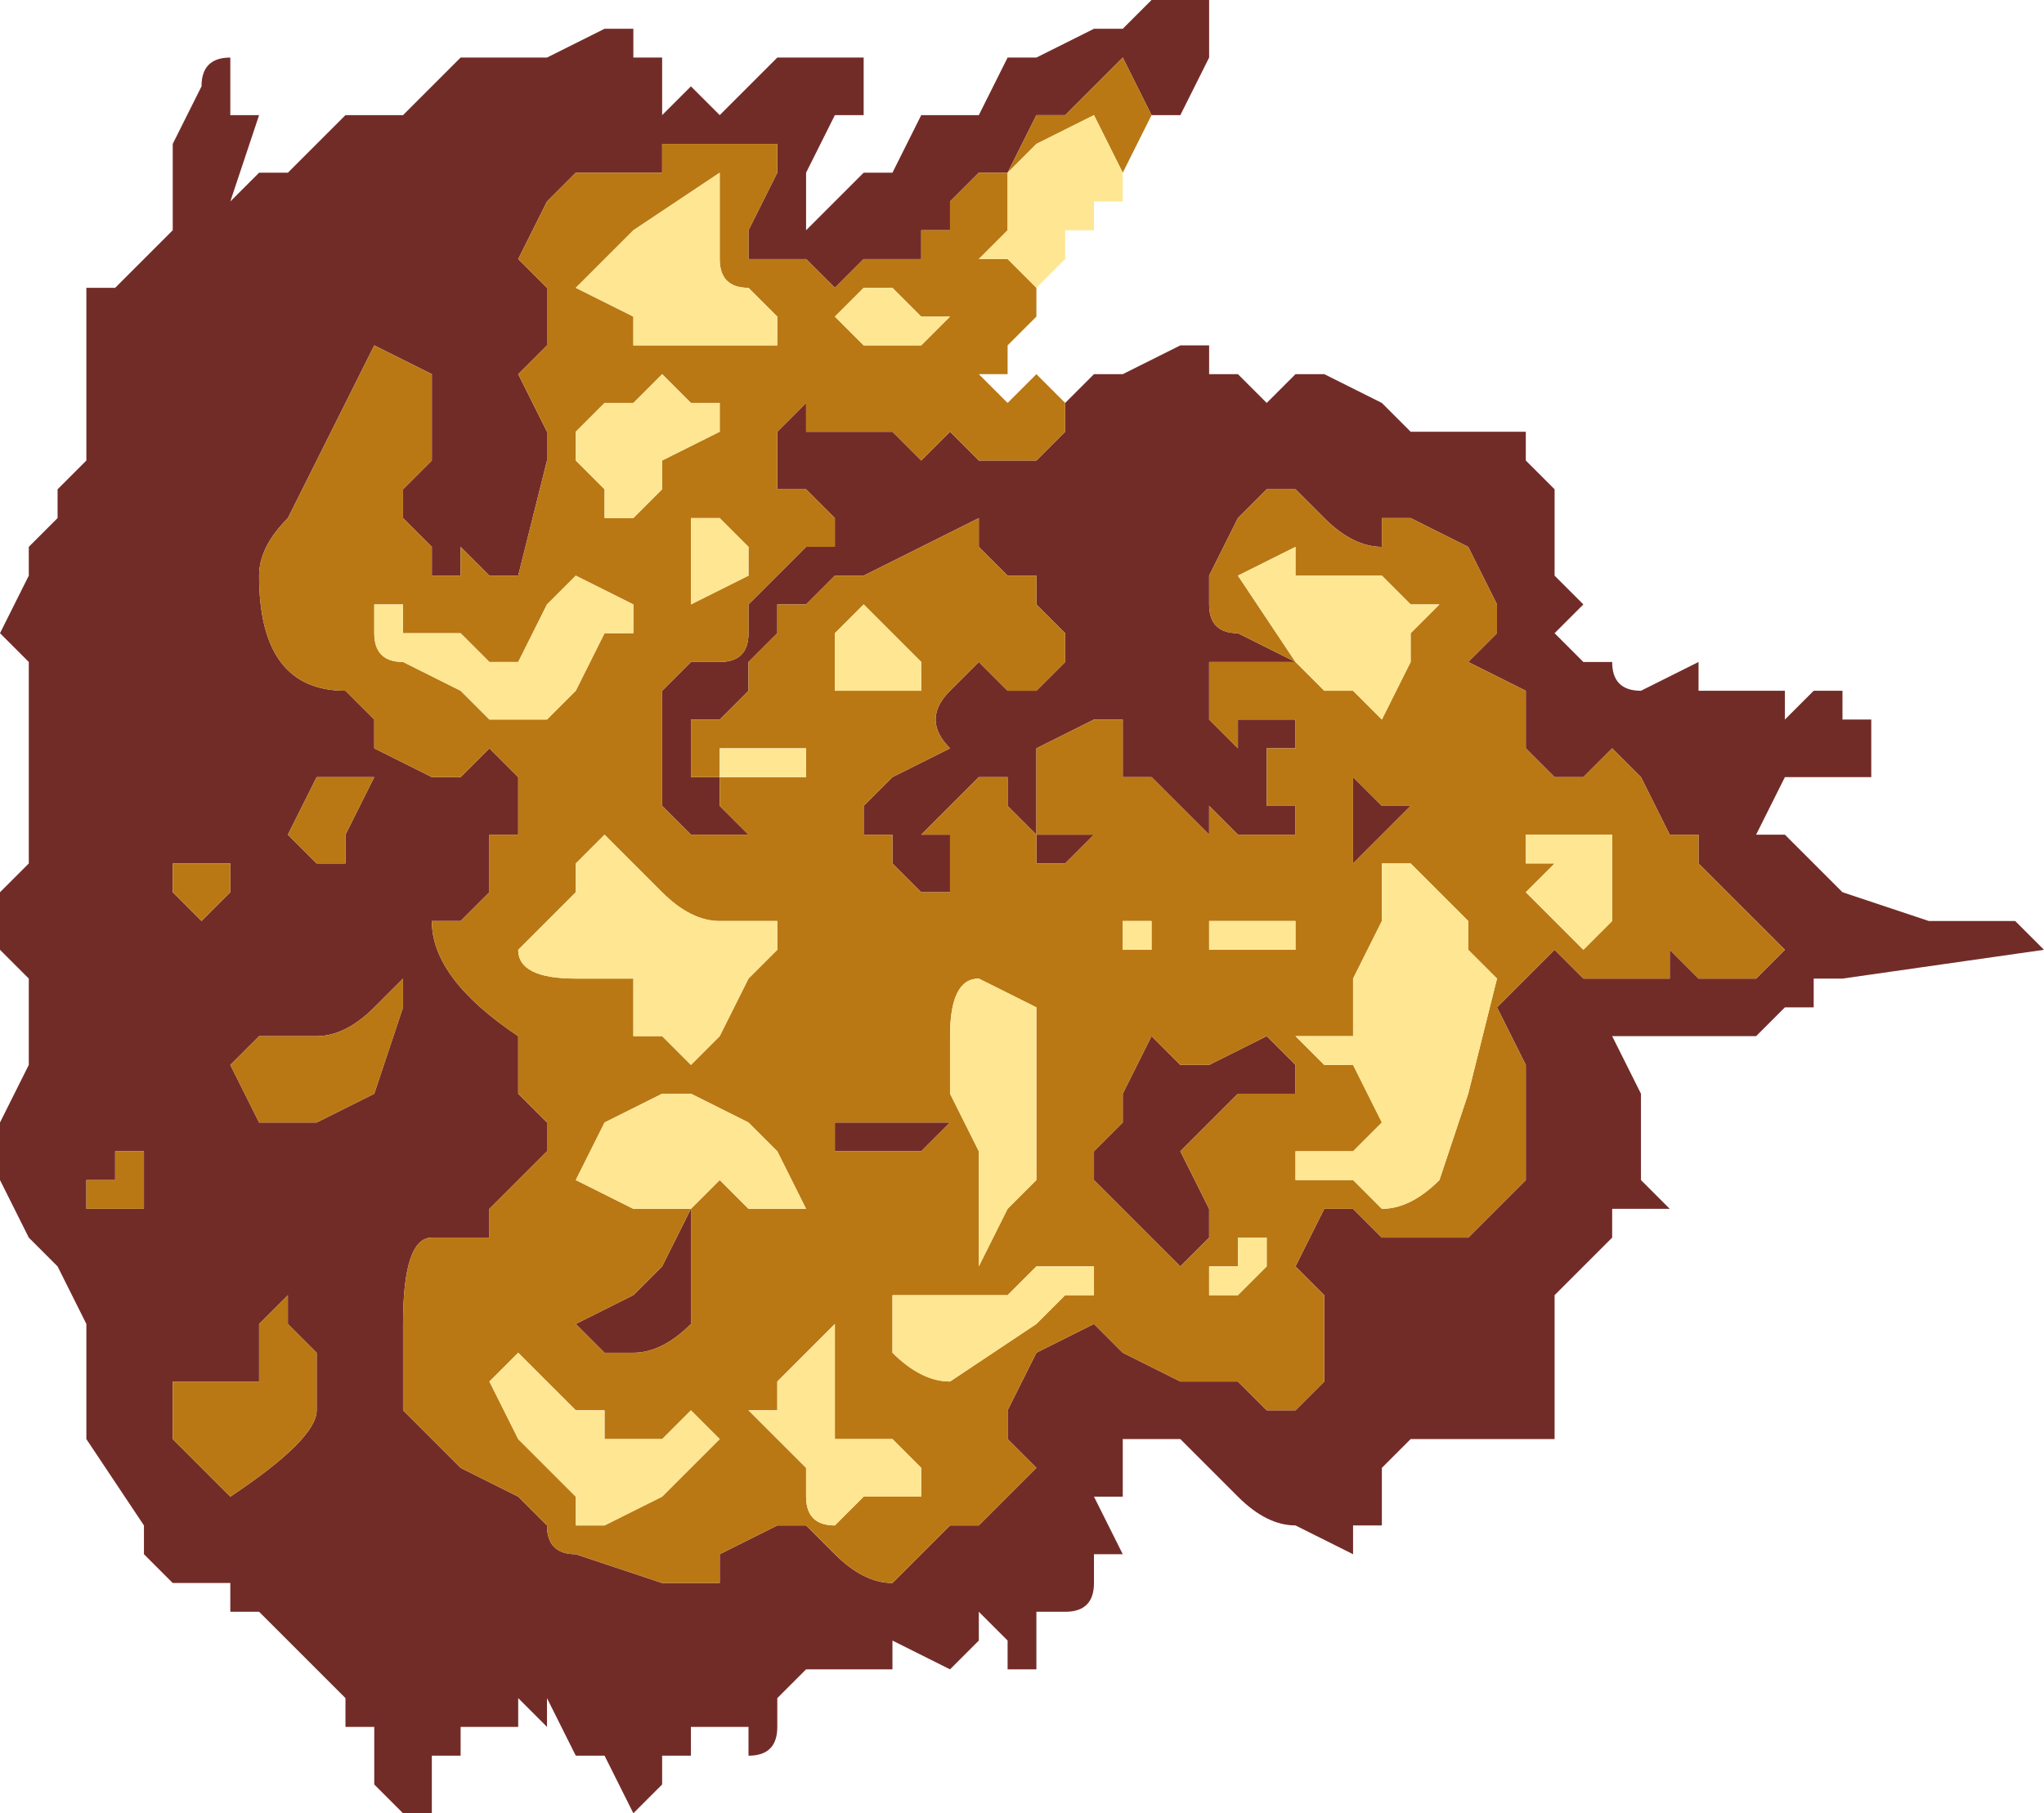 <?xml version="1.0" encoding="UTF-8" standalone="no"?>
<svg xmlns:xlink="http://www.w3.org/1999/xlink" height="3.15px" width="3.55px" xmlns="http://www.w3.org/2000/svg">
  <g transform="matrix(1.0, 0.0, 0.0, 1.0, -14.55, 8.05)">
    <path d="M16.4 -7.35 L16.45 -7.4 16.5 -7.4 16.6 -7.45 16.65 -7.45 16.65 -7.4 16.7 -7.4 16.75 -7.35 16.8 -7.4 16.85 -7.4 16.95 -7.35 17.0 -7.3 17.0 -7.3 17.05 -7.3 17.15 -7.3 17.2 -7.3 17.2 -7.25 17.25 -7.2 17.25 -7.15 17.25 -7.05 17.3 -7.0 17.25 -6.95 17.3 -6.9 17.35 -6.9 Q17.35 -6.85 17.4 -6.85 L17.5 -6.9 17.5 -6.85 17.55 -6.85 17.6 -6.85 17.65 -6.85 17.65 -6.8 17.7 -6.85 17.75 -6.85 17.75 -6.8 17.8 -6.8 17.8 -6.75 17.8 -6.7 17.75 -6.7 17.7 -6.7 17.7 -6.7 17.65 -6.7 17.6 -6.6 17.65 -6.6 17.7 -6.55 17.7 -6.55 17.75 -6.5 17.75 -6.5 17.9 -6.45 18.05 -6.45 18.1 -6.4 17.75 -6.35 17.7 -6.35 17.7 -6.3 17.65 -6.3 17.6 -6.25 17.55 -6.25 17.55 -6.25 17.45 -6.25 17.45 -6.25 17.4 -6.25 17.35 -6.25 17.35 -6.25 17.4 -6.15 17.4 -6.1 17.4 -6.0 17.45 -5.95 17.35 -5.95 17.35 -5.9 17.3 -5.85 17.25 -5.8 17.25 -5.75 17.25 -5.7 17.25 -5.65 17.25 -5.6 17.25 -5.55 Q17.25 -5.55 17.2 -5.55 L17.15 -5.55 17.1 -5.55 17.05 -5.55 17.0 -5.55 17.0 -5.55 16.95 -5.5 16.95 -5.5 Q16.95 -5.45 16.95 -5.4 L16.9 -5.4 16.9 -5.35 16.8 -5.4 Q16.75 -5.4 16.7 -5.45 L16.7 -5.45 16.65 -5.5 16.6 -5.55 16.6 -5.55 16.55 -5.55 16.55 -5.55 16.5 -5.55 16.5 -5.45 16.45 -5.45 16.5 -5.35 16.45 -5.35 16.45 -5.3 Q16.45 -5.25 16.4 -5.25 L16.35 -5.25 16.35 -5.15 16.3 -5.15 16.3 -5.2 16.25 -5.25 16.25 -5.2 16.2 -5.15 16.1 -5.2 16.1 -5.15 16.05 -5.15 16.0 -5.15 16.0 -5.15 15.95 -5.15 15.9 -5.1 15.9 -5.05 Q15.9 -5.0 15.85 -5.0 L15.85 -5.05 15.8 -5.05 15.75 -5.05 15.75 -5.0 15.7 -5.0 15.7 -4.95 15.65 -4.9 15.6 -5.0 15.6 -5.0 15.55 -5.0 15.5 -5.1 15.5 -5.05 15.45 -5.1 15.45 -5.05 15.4 -5.05 15.4 -5.05 15.35 -5.05 15.35 -5.0 15.3 -5.0 15.3 -4.95 15.3 -4.9 15.25 -4.9 15.2 -4.95 15.2 -5.0 15.2 -5.05 15.15 -5.05 15.15 -5.1 15.1 -5.15 15.05 -5.2 15.0 -5.25 14.95 -5.25 14.95 -5.3 14.9 -5.3 14.85 -5.3 14.8 -5.35 14.8 -5.4 14.7 -5.55 14.7 -5.75 14.65 -5.85 14.6 -5.9 14.55 -6.0 14.55 -6.1 14.6 -6.2 14.6 -6.35 14.55 -6.4 14.55 -6.45 14.55 -6.5 14.6 -6.55 14.6 -6.65 14.6 -6.7 14.6 -6.8 14.6 -6.9 14.55 -6.95 14.6 -7.05 14.6 -7.1 14.65 -7.15 14.65 -7.2 14.7 -7.25 14.7 -7.35 14.7 -7.5 Q14.7 -7.55 14.7 -7.55 L14.75 -7.55 14.75 -7.55 14.8 -7.6 14.85 -7.65 14.85 -7.75 Q14.85 -7.85 14.85 -7.85 L14.85 -7.8 14.9 -7.9 Q14.9 -7.95 14.95 -7.95 L14.95 -7.85 15.0 -7.85 14.95 -7.7 14.95 -7.7 15.0 -7.75 15.0 -7.75 15.05 -7.75 15.1 -7.8 15.15 -7.85 15.15 -7.85 15.15 -7.85 15.2 -7.85 15.2 -7.85 15.25 -7.85 15.3 -7.9 15.35 -7.95 15.4 -7.95 15.4 -7.95 15.45 -7.95 15.5 -7.95 15.6 -8.0 15.65 -8.0 15.65 -7.95 15.7 -7.95 15.7 -7.85 15.75 -7.9 15.75 -7.9 15.8 -7.85 15.85 -7.9 15.9 -7.95 15.95 -7.95 16.0 -7.95 16.05 -7.95 16.05 -7.95 16.05 -7.85 16.0 -7.85 15.95 -7.75 15.95 -7.65 16.05 -7.75 16.05 -7.75 16.1 -7.75 16.15 -7.85 16.25 -7.85 16.3 -7.95 16.35 -7.95 16.45 -8.0 16.5 -8.0 16.55 -8.05 16.6 -8.05 16.65 -8.05 16.65 -7.95 16.6 -7.85 16.55 -7.85 16.5 -7.95 16.45 -7.9 16.4 -7.85 16.35 -7.85 16.35 -7.85 16.3 -7.75 16.25 -7.75 16.2 -7.7 16.2 -7.65 16.15 -7.65 16.15 -7.6 16.1 -7.6 16.1 -7.6 16.05 -7.6 16.05 -7.6 16.0 -7.55 15.95 -7.6 15.9 -7.6 15.85 -7.6 15.85 -7.6 15.85 -7.65 15.9 -7.75 15.9 -7.8 15.85 -7.8 15.85 -7.8 15.8 -7.8 15.75 -7.8 15.7 -7.8 15.7 -7.75 15.6 -7.75 15.55 -7.75 15.5 -7.7 15.45 -7.6 Q15.45 -7.6 15.5 -7.55 L15.5 -7.45 15.45 -7.4 15.5 -7.3 15.5 -7.25 15.45 -7.05 15.4 -7.05 15.35 -7.1 15.35 -7.05 15.3 -7.05 15.3 -7.1 15.25 -7.15 15.25 -7.2 15.3 -7.25 15.3 -7.4 15.2 -7.45 15.15 -7.35 15.1 -7.25 15.05 -7.15 Q15.0 -7.1 15.0 -7.05 15.0 -6.85 15.15 -6.85 L15.2 -6.8 15.2 -6.75 15.3 -6.7 15.35 -6.7 15.4 -6.75 15.45 -6.7 15.45 -6.6 15.4 -6.6 15.4 -6.5 15.35 -6.45 15.3 -6.45 Q15.3 -6.35 15.45 -6.25 L15.45 -6.25 15.45 -6.15 15.5 -6.1 15.5 -6.05 15.45 -6.0 15.4 -5.95 15.4 -5.9 15.35 -5.9 15.3 -5.9 Q15.25 -5.9 15.25 -5.75 L15.25 -5.6 15.3 -5.55 15.35 -5.5 15.45 -5.45 15.5 -5.4 Q15.5 -5.35 15.55 -5.35 L15.55 -5.35 15.7 -5.3 15.7 -5.3 15.8 -5.3 15.8 -5.35 15.9 -5.4 15.9 -5.4 15.95 -5.4 16.0 -5.35 Q16.05 -5.3 16.1 -5.3 L16.15 -5.35 16.2 -5.4 16.2 -5.4 16.25 -5.4 16.3 -5.45 16.35 -5.5 16.3 -5.55 16.3 -5.6 16.35 -5.7 16.45 -5.75 16.5 -5.7 16.6 -5.65 16.7 -5.65 16.75 -5.6 16.75 -5.6 Q16.8 -5.6 16.8 -5.6 L16.85 -5.65 16.85 -5.75 16.85 -5.8 16.8 -5.85 16.85 -5.95 16.85 -5.95 16.9 -5.95 Q16.95 -5.9 16.95 -5.9 L17.05 -5.9 17.1 -5.9 17.15 -5.95 17.2 -6.0 17.2 -6.1 17.2 -6.2 17.15 -6.3 17.2 -6.35 17.25 -6.4 17.3 -6.35 17.4 -6.35 17.45 -6.35 17.45 -6.4 17.5 -6.35 17.55 -6.35 17.55 -6.35 17.6 -6.35 17.65 -6.4 17.6 -6.45 17.55 -6.5 17.55 -6.5 17.5 -6.55 17.5 -6.6 17.45 -6.6 17.45 -6.6 17.4 -6.7 17.35 -6.75 17.3 -6.7 17.25 -6.7 Q17.25 -6.7 17.2 -6.75 L17.2 -6.85 17.1 -6.9 17.15 -6.95 17.15 -7.0 17.1 -7.1 17.0 -7.15 16.95 -7.15 16.95 -7.1 Q16.9 -7.1 16.85 -7.15 L16.8 -7.2 16.75 -7.2 16.7 -7.15 16.65 -7.05 16.65 -7.0 Q16.65 -6.95 16.7 -6.95 L16.8 -6.9 16.8 -6.9 16.75 -6.9 16.7 -6.9 16.7 -6.9 16.65 -6.9 16.65 -6.8 16.7 -6.75 16.7 -6.8 16.75 -6.8 16.75 -6.8 16.8 -6.8 16.8 -6.75 Q16.75 -6.75 16.75 -6.75 L16.75 -6.65 16.8 -6.65 16.8 -6.65 16.8 -6.6 16.75 -6.6 16.7 -6.6 16.65 -6.65 16.65 -6.6 16.6 -6.65 16.55 -6.7 16.5 -6.7 16.5 -6.8 16.45 -6.8 16.35 -6.75 16.35 -6.6 Q16.4 -6.6 16.45 -6.6 L16.4 -6.55 16.4 -6.55 16.35 -6.55 16.35 -6.6 16.3 -6.65 16.3 -6.7 16.25 -6.7 16.2 -6.65 16.15 -6.6 16.2 -6.6 16.2 -6.5 16.2 -6.5 16.15 -6.5 16.1 -6.55 16.1 -6.6 16.05 -6.6 16.05 -6.65 16.1 -6.7 16.2 -6.75 Q16.15 -6.8 16.2 -6.85 L16.25 -6.9 16.3 -6.85 16.35 -6.85 16.35 -6.85 16.4 -6.9 16.4 -6.95 16.35 -7.0 16.35 -7.05 16.3 -7.05 16.25 -7.1 16.25 -7.15 16.15 -7.1 16.05 -7.05 16.05 -7.05 16.0 -7.05 15.95 -7.0 15.9 -7.0 15.9 -6.95 15.85 -6.9 15.85 -6.85 15.8 -6.8 15.8 -6.8 15.8 -6.8 15.75 -6.8 15.75 -6.75 Q15.75 -6.75 15.75 -6.7 L15.8 -6.7 15.8 -6.65 15.85 -6.6 Q15.75 -6.6 15.75 -6.6 L15.7 -6.65 15.7 -6.65 15.65 -6.6 15.65 -6.6 15.7 -6.65 15.7 -6.75 15.7 -6.85 15.75 -6.9 15.75 -6.9 15.8 -6.9 Q15.85 -6.9 15.85 -6.95 L15.85 -7.0 15.9 -7.05 15.9 -7.05 15.95 -7.1 16.0 -7.1 16.0 -7.15 15.95 -7.2 15.9 -7.2 15.9 -7.3 15.95 -7.35 15.95 -7.3 15.95 -7.3 16.0 -7.3 16.0 -7.3 16.05 -7.3 16.1 -7.3 16.15 -7.25 16.2 -7.3 16.2 -7.3 16.25 -7.25 16.3 -7.25 16.35 -7.25 16.4 -7.3 16.4 -7.35 M15.25 -6.7 L15.2 -6.7 15.15 -6.7 15.1 -6.7 15.05 -6.6 15.05 -6.6 15.1 -6.55 15.15 -6.55 15.15 -6.6 15.2 -6.7 15.25 -6.7 M15.25 -6.3 L15.25 -6.35 15.2 -6.3 Q15.15 -6.25 15.1 -6.25 L15.1 -6.25 15.05 -6.25 15.05 -6.25 15.0 -6.25 14.95 -6.2 15.0 -6.1 15.1 -6.1 15.2 -6.15 15.25 -6.3 M14.95 -6.55 L14.9 -6.55 14.85 -6.55 14.85 -6.5 14.9 -6.45 14.95 -6.5 14.95 -6.55 M14.8 -6.05 L14.75 -6.05 14.75 -6.0 14.7 -6.0 14.7 -5.95 14.7 -5.95 14.75 -5.95 14.75 -5.95 14.8 -5.95 14.8 -6.05 M14.95 -5.65 L14.9 -5.65 14.85 -5.65 14.85 -5.6 14.85 -5.55 14.9 -5.5 14.9 -5.5 14.95 -5.45 Q15.1 -5.55 15.1 -5.6 L15.1 -5.7 15.05 -5.75 15.05 -5.8 15.0 -5.75 15.0 -5.65 14.95 -5.65 M16.15 -6.05 L16.1 -6.05 16.05 -6.05 16.0 -6.05 16.0 -6.1 16.0 -6.1 16.05 -6.1 16.15 -6.1 16.15 -6.1 16.2 -6.1 16.15 -6.05 M15.75 -5.95 L15.75 -5.9 15.75 -5.75 Q15.7 -5.7 15.65 -5.7 L15.6 -5.7 15.6 -5.7 15.55 -5.75 15.65 -5.8 15.7 -5.85 15.75 -5.95 15.75 -5.95 M16.5 -6.25 L16.55 -6.25 16.55 -6.25 16.6 -6.2 16.65 -6.2 16.65 -6.2 16.75 -6.25 16.8 -6.2 16.8 -6.15 16.7 -6.15 16.7 -6.15 16.65 -6.1 16.6 -6.05 16.6 -6.05 16.65 -5.95 16.65 -5.95 16.65 -5.9 16.6 -5.85 16.5 -5.95 16.45 -6.0 16.45 -6.05 16.5 -6.1 16.5 -6.15 16.55 -6.25 16.5 -6.25 M16.9 -6.7 L16.95 -6.65 17.0 -6.65 16.95 -6.6 16.9 -6.55 16.9 -6.5 16.9 -6.6 16.9 -6.7" fill="#722c28" fill-rule="evenodd" stroke="none"/>
    <path d="M16.4 -7.35 L16.4 -7.3 16.35 -7.25 16.3 -7.25 16.25 -7.25 16.2 -7.3 16.2 -7.3 16.15 -7.25 16.1 -7.3 16.05 -7.3 16.0 -7.3 16.0 -7.3 15.95 -7.3 15.95 -7.3 15.95 -7.35 15.9 -7.3 15.9 -7.2 15.95 -7.2 16.0 -7.15 16.0 -7.1 15.95 -7.1 15.9 -7.05 15.9 -7.05 15.85 -7.0 15.85 -6.95 Q15.85 -6.9 15.8 -6.9 L15.75 -6.9 15.75 -6.9 15.7 -6.85 15.7 -6.75 15.7 -6.65 15.65 -6.6 15.65 -6.6 15.7 -6.65 15.7 -6.65 15.75 -6.6 Q15.75 -6.6 15.85 -6.6 L15.8 -6.65 15.8 -6.7 15.75 -6.7 Q15.75 -6.75 15.75 -6.75 L15.75 -6.8 15.8 -6.8 15.8 -6.8 15.8 -6.8 15.85 -6.85 15.85 -6.9 15.9 -6.95 15.9 -7.0 15.95 -7.0 16.0 -7.05 16.05 -7.05 16.05 -7.05 16.15 -7.1 16.25 -7.15 16.25 -7.1 16.3 -7.05 16.35 -7.05 16.35 -7.0 16.4 -6.95 16.4 -6.9 16.35 -6.85 16.35 -6.85 16.3 -6.85 16.25 -6.9 16.2 -6.85 Q16.15 -6.8 16.2 -6.75 L16.1 -6.7 16.05 -6.65 16.05 -6.6 16.1 -6.6 16.1 -6.55 16.15 -6.5 16.2 -6.5 16.2 -6.5 16.2 -6.6 16.15 -6.6 16.2 -6.65 16.25 -6.7 16.3 -6.7 16.3 -6.65 16.35 -6.6 16.35 -6.55 16.4 -6.55 16.4 -6.55 16.45 -6.6 Q16.4 -6.6 16.35 -6.6 L16.35 -6.75 16.45 -6.8 16.5 -6.8 16.5 -6.7 16.55 -6.7 16.6 -6.65 16.65 -6.6 16.65 -6.65 16.7 -6.6 16.75 -6.6 16.8 -6.6 16.8 -6.65 16.8 -6.65 16.75 -6.65 16.75 -6.75 Q16.75 -6.75 16.8 -6.75 L16.8 -6.8 16.75 -6.8 16.75 -6.8 16.7 -6.8 16.7 -6.75 16.65 -6.8 16.65 -6.9 16.7 -6.9 16.7 -6.9 16.75 -6.9 16.8 -6.9 16.8 -6.9 16.7 -6.95 Q16.65 -6.95 16.65 -7.0 L16.65 -7.05 16.7 -7.15 16.75 -7.2 16.8 -7.2 16.85 -7.15 Q16.9 -7.1 16.95 -7.1 L16.95 -7.15 17.0 -7.15 17.1 -7.1 17.15 -7.0 17.15 -6.95 17.1 -6.9 17.2 -6.85 17.2 -6.75 Q17.25 -6.7 17.25 -6.7 L17.3 -6.7 17.35 -6.75 17.4 -6.7 17.45 -6.6 17.45 -6.6 17.5 -6.6 17.5 -6.55 17.55 -6.5 17.55 -6.5 17.6 -6.45 17.65 -6.4 17.6 -6.35 17.55 -6.35 17.55 -6.35 17.5 -6.35 17.45 -6.4 17.45 -6.35 17.4 -6.35 17.3 -6.35 17.25 -6.4 17.2 -6.35 17.15 -6.3 17.2 -6.2 17.2 -6.1 17.2 -6.0 17.15 -5.95 17.1 -5.9 17.05 -5.9 16.95 -5.9 Q16.95 -5.9 16.9 -5.95 L16.85 -5.95 16.85 -5.95 16.8 -5.85 16.85 -5.8 16.85 -5.75 16.85 -5.65 16.8 -5.6 Q16.8 -5.6 16.75 -5.6 L16.75 -5.6 16.7 -5.65 16.6 -5.65 16.5 -5.7 16.45 -5.75 16.35 -5.7 16.3 -5.6 16.3 -5.55 16.35 -5.5 16.3 -5.45 16.25 -5.4 16.2 -5.4 16.2 -5.4 16.15 -5.35 16.1 -5.3 Q16.05 -5.3 16.0 -5.35 L15.95 -5.4 15.9 -5.4 15.9 -5.4 15.8 -5.35 15.8 -5.3 15.7 -5.3 15.7 -5.3 15.55 -5.35 15.55 -5.35 Q15.5 -5.35 15.5 -5.4 L15.45 -5.45 15.35 -5.5 15.3 -5.55 15.25 -5.6 15.25 -5.75 Q15.25 -5.9 15.3 -5.9 L15.35 -5.9 15.4 -5.9 15.4 -5.95 15.45 -6.0 15.5 -6.05 15.5 -6.1 15.45 -6.15 15.45 -6.25 15.45 -6.25 Q15.3 -6.35 15.3 -6.45 L15.35 -6.45 15.4 -6.5 15.4 -6.6 15.45 -6.6 15.45 -6.7 15.4 -6.75 15.35 -6.7 15.3 -6.7 15.2 -6.75 15.2 -6.8 15.15 -6.85 Q15.0 -6.85 15.0 -7.05 15.0 -7.1 15.05 -7.15 L15.1 -7.25 15.15 -7.35 15.2 -7.45 15.3 -7.4 15.3 -7.25 15.25 -7.2 15.25 -7.15 15.3 -7.1 15.3 -7.05 15.35 -7.05 15.35 -7.1 15.4 -7.05 15.45 -7.05 15.5 -7.25 15.5 -7.3 15.45 -7.4 15.5 -7.45 15.5 -7.55 Q15.45 -7.6 15.45 -7.6 L15.5 -7.7 15.55 -7.75 15.6 -7.75 15.7 -7.75 15.7 -7.8 15.75 -7.8 15.8 -7.8 15.85 -7.8 15.85 -7.8 15.9 -7.8 15.9 -7.75 15.85 -7.65 15.85 -7.6 15.85 -7.6 15.9 -7.6 15.95 -7.6 16.0 -7.55 16.05 -7.6 16.05 -7.6 16.1 -7.6 16.1 -7.6 16.15 -7.6 16.15 -7.65 16.2 -7.65 16.2 -7.7 16.25 -7.75 16.3 -7.75 16.35 -7.85 16.35 -7.85 16.4 -7.85 16.45 -7.9 16.5 -7.95 16.55 -7.85 16.5 -7.75 16.5 -7.75 16.45 -7.85 16.35 -7.8 16.3 -7.75 16.3 -7.7 16.3 -7.65 16.25 -7.6 16.3 -7.6 16.35 -7.55 16.35 -7.5 16.35 -7.5 16.3 -7.45 16.3 -7.4 16.25 -7.4 16.3 -7.35 16.3 -7.35 16.35 -7.4 16.35 -7.4 16.4 -7.35 16.4 -7.35 M15.65 -7.45 L15.7 -7.45 15.8 -7.45 15.85 -7.45 15.9 -7.45 15.9 -7.5 15.85 -7.55 Q15.8 -7.55 15.8 -7.6 L15.8 -7.7 15.8 -7.75 15.65 -7.65 15.55 -7.55 15.65 -7.5 15.65 -7.45 M16.05 -7.45 L16.05 -7.45 16.1 -7.45 16.15 -7.45 16.2 -7.5 16.15 -7.5 16.1 -7.55 16.05 -7.55 16.0 -7.5 16.05 -7.45 16.05 -7.45 M15.75 -7.35 L15.7 -7.4 15.65 -7.35 15.6 -7.35 15.55 -7.3 15.55 -7.25 15.6 -7.2 15.6 -7.15 15.65 -7.15 15.7 -7.2 15.7 -7.25 15.8 -7.3 15.8 -7.35 15.75 -7.35 M15.75 -7.15 L15.75 -7.0 15.75 -7.0 15.85 -7.05 15.85 -7.1 15.8 -7.15 15.75 -7.15 M16.05 -6.85 L16.1 -6.85 16.15 -6.85 16.15 -6.9 16.05 -7.0 16.0 -6.95 16.0 -6.9 16.0 -6.85 16.05 -6.85 16.05 -6.85 M15.25 -7.0 L15.2 -7.0 15.2 -6.95 Q15.2 -6.9 15.25 -6.9 L15.35 -6.85 15.4 -6.8 15.45 -6.8 15.5 -6.8 15.5 -6.8 15.55 -6.85 15.6 -6.95 15.65 -6.95 15.65 -7.0 15.55 -7.05 15.5 -7.0 15.45 -6.9 15.45 -6.9 15.4 -6.9 15.35 -6.95 15.3 -6.95 Q15.25 -6.95 15.25 -6.95 L15.25 -7.0 M15.55 -6.55 L15.55 -6.5 15.5 -6.45 15.45 -6.4 Q15.45 -6.35 15.55 -6.35 L15.65 -6.35 15.65 -6.25 15.7 -6.25 15.75 -6.2 15.8 -6.25 15.85 -6.35 15.9 -6.4 15.9 -6.45 15.85 -6.45 15.8 -6.45 15.8 -6.45 Q15.75 -6.45 15.7 -6.5 L15.6 -6.6 15.6 -6.6 15.55 -6.55 M15.25 -6.7 L15.2 -6.7 15.15 -6.6 15.15 -6.55 15.1 -6.55 15.05 -6.6 15.05 -6.6 15.1 -6.7 15.15 -6.7 15.2 -6.7 15.25 -6.7 M15.25 -6.3 L15.2 -6.15 15.1 -6.1 15.0 -6.1 14.95 -6.2 15.0 -6.25 15.05 -6.25 15.05 -6.25 15.1 -6.25 15.1 -6.25 Q15.15 -6.25 15.2 -6.3 L15.25 -6.35 15.25 -6.3 M15.95 -6.7 L15.95 -6.75 15.9 -6.75 15.85 -6.75 15.85 -6.75 15.8 -6.75 15.8 -6.7 15.85 -6.7 15.95 -6.7 15.95 -6.7 M14.8 -6.05 L14.8 -5.95 14.75 -5.95 14.75 -5.95 14.7 -5.95 14.7 -5.95 14.7 -6.0 14.75 -6.0 14.75 -6.05 14.8 -6.05 M14.95 -6.55 L14.95 -6.5 14.9 -6.45 14.85 -6.5 14.85 -6.55 14.9 -6.55 14.95 -6.55 M14.95 -5.65 L15.0 -5.65 15.0 -5.75 15.05 -5.8 15.05 -5.75 15.1 -5.7 15.1 -5.6 Q15.1 -5.55 14.95 -5.45 L14.9 -5.5 14.9 -5.5 14.85 -5.55 14.85 -5.6 14.85 -5.65 14.9 -5.65 14.95 -5.65 M16.15 -6.05 L16.2 -6.1 16.15 -6.1 16.15 -6.1 16.05 -6.1 16.0 -6.1 16.0 -6.1 16.0 -6.05 16.05 -6.05 16.1 -6.05 16.15 -6.05 M15.75 -5.95 L15.75 -5.95 15.7 -5.85 15.65 -5.8 15.55 -5.75 15.6 -5.7 15.6 -5.7 15.65 -5.7 Q15.7 -5.7 15.75 -5.75 L15.75 -5.9 15.75 -5.95 15.8 -6.0 15.85 -5.95 15.9 -5.95 15.95 -5.95 15.9 -6.05 15.85 -6.1 15.75 -6.15 15.7 -6.15 15.6 -6.1 15.55 -6.0 15.65 -5.95 15.7 -5.95 15.75 -5.95 M15.85 -5.6 L15.9 -5.55 15.95 -5.5 15.95 -5.45 Q15.95 -5.4 16.0 -5.4 L16.05 -5.45 16.15 -5.45 16.15 -5.5 16.1 -5.55 16.05 -5.55 Q16.0 -5.55 16.0 -5.55 L16.0 -5.75 15.95 -5.7 15.9 -5.65 15.9 -5.6 15.85 -5.6 M16.1 -5.75 L16.1 -5.7 Q16.15 -5.65 16.2 -5.65 L16.35 -5.75 16.4 -5.8 16.45 -5.8 16.45 -5.85 16.4 -5.85 16.35 -5.85 16.3 -5.8 16.25 -5.8 16.15 -5.8 16.1 -5.8 16.1 -5.75 M15.4 -5.65 L15.45 -5.55 15.5 -5.5 15.55 -5.45 15.55 -5.4 15.6 -5.4 15.7 -5.45 15.75 -5.5 15.8 -5.55 15.75 -5.6 15.7 -5.55 15.65 -5.55 Q15.65 -5.55 15.6 -5.55 L15.6 -5.6 15.55 -5.6 15.55 -5.6 15.5 -5.65 15.45 -5.7 15.45 -5.7 15.4 -5.65 M17.3 -6.6 L17.25 -6.6 17.2 -6.6 17.2 -6.6 17.2 -6.55 17.25 -6.55 17.2 -6.5 17.25 -6.45 17.3 -6.4 17.35 -6.45 17.35 -6.6 17.3 -6.6 M16.9 -7.05 L16.9 -7.05 16.85 -7.05 16.8 -7.05 16.8 -7.1 16.7 -7.05 16.8 -6.9 16.85 -6.85 16.9 -6.85 16.95 -6.8 17.0 -6.9 17.0 -6.95 17.05 -7.0 17.0 -7.0 16.95 -7.05 16.9 -7.05 M16.35 -6.3 L16.25 -6.35 16.25 -6.35 Q16.2 -6.35 16.2 -6.25 L16.2 -6.15 16.25 -6.05 16.25 -5.9 16.25 -5.85 16.3 -5.95 16.35 -6.0 16.35 -6.3 M16.65 -6.45 L16.65 -6.4 16.7 -6.4 16.7 -6.4 16.8 -6.4 16.8 -6.45 16.75 -6.45 16.7 -6.45 16.65 -6.45 M16.55 -6.4 L16.55 -6.45 16.5 -6.45 16.5 -6.4 16.5 -6.4 16.55 -6.4 M16.5 -6.25 L16.55 -6.25 16.5 -6.15 16.5 -6.1 16.45 -6.05 16.45 -6.0 16.5 -5.95 16.6 -5.85 16.65 -5.9 16.65 -5.95 16.65 -5.95 16.6 -6.05 16.6 -6.05 16.65 -6.1 16.7 -6.15 16.7 -6.15 16.8 -6.15 16.8 -6.2 16.75 -6.25 16.65 -6.2 16.65 -6.2 16.6 -6.2 16.55 -6.25 16.55 -6.25 16.5 -6.25 M17.0 -6.55 L16.95 -6.55 16.95 -6.5 16.95 -6.45 16.9 -6.35 16.9 -6.25 Q16.85 -6.25 16.8 -6.25 L16.8 -6.25 16.85 -6.2 16.9 -6.2 16.95 -6.1 16.9 -6.05 Q16.9 -6.05 16.85 -6.05 L16.8 -6.05 16.8 -6.0 16.85 -6.0 16.9 -6.0 16.95 -5.95 16.95 -5.95 Q17.0 -5.95 17.05 -6.0 L17.1 -6.15 17.15 -6.35 17.1 -6.4 17.1 -6.45 17.0 -6.55 17.0 -6.55 M16.9 -6.7 L16.9 -6.6 16.9 -6.5 16.9 -6.55 16.95 -6.6 17.0 -6.65 16.95 -6.65 16.9 -6.7 M16.75 -5.9 L16.7 -5.9 16.7 -5.85 16.65 -5.85 16.65 -5.8 16.7 -5.8 16.7 -5.8 16.75 -5.85 16.75 -5.9" fill="#b97814" fill-rule="evenodd" stroke="none"/>
    <path d="M16.5 -7.75 L16.5 -7.7 16.45 -7.7 16.45 -7.65 16.4 -7.65 16.4 -7.6 16.35 -7.55 16.35 -7.55 16.3 -7.6 16.25 -7.6 16.3 -7.65 16.3 -7.7 16.3 -7.75 16.35 -7.8 16.45 -7.85 16.5 -7.75 16.5 -7.75 M15.55 -6.55 L15.6 -6.6 15.6 -6.6 15.7 -6.5 Q15.75 -6.45 15.8 -6.45 L15.8 -6.45 15.85 -6.45 15.9 -6.45 15.9 -6.4 15.85 -6.35 15.8 -6.25 15.75 -6.2 15.7 -6.25 15.65 -6.25 15.65 -6.35 15.55 -6.35 Q15.45 -6.35 15.45 -6.4 L15.5 -6.45 15.55 -6.5 15.55 -6.55 M15.25 -7.0 L15.25 -6.95 Q15.25 -6.95 15.3 -6.95 L15.35 -6.95 15.4 -6.9 15.45 -6.9 15.45 -6.9 15.5 -7.0 15.55 -7.05 15.65 -7.0 15.65 -6.95 15.6 -6.95 15.55 -6.85 15.5 -6.8 15.5 -6.8 15.45 -6.8 15.4 -6.8 15.35 -6.85 15.25 -6.9 Q15.2 -6.9 15.2 -6.95 L15.2 -7.0 15.25 -7.0 M16.05 -6.85 L16.05 -6.85 16.0 -6.85 16.0 -6.9 16.0 -6.95 16.05 -7.0 16.15 -6.9 16.15 -6.85 16.1 -6.85 16.05 -6.85 M15.75 -7.15 L15.8 -7.15 15.85 -7.1 15.85 -7.05 15.75 -7.0 15.75 -7.0 15.75 -7.15 M15.75 -7.35 L15.8 -7.35 15.8 -7.3 15.7 -7.25 15.7 -7.2 15.65 -7.15 15.6 -7.15 15.6 -7.2 15.55 -7.25 15.55 -7.3 15.6 -7.35 15.65 -7.35 15.7 -7.4 15.75 -7.35 M16.05 -7.45 L16.05 -7.45 16.0 -7.5 16.05 -7.55 16.1 -7.55 16.15 -7.5 16.2 -7.5 16.15 -7.45 16.1 -7.45 16.05 -7.45 16.05 -7.45 M15.65 -7.45 L15.65 -7.5 15.55 -7.55 15.65 -7.65 15.8 -7.75 15.8 -7.7 15.8 -7.6 Q15.8 -7.55 15.85 -7.55 L15.9 -7.5 15.9 -7.45 15.85 -7.45 15.8 -7.45 15.7 -7.45 15.65 -7.45 M15.95 -6.7 L15.95 -6.7 15.85 -6.7 15.8 -6.7 15.8 -6.75 15.85 -6.75 15.85 -6.75 15.9 -6.75 15.95 -6.75 15.95 -6.7 M15.4 -5.65 L15.45 -5.7 15.45 -5.7 15.5 -5.65 15.55 -5.6 15.55 -5.6 15.6 -5.6 15.6 -5.55 Q15.65 -5.55 15.65 -5.55 L15.7 -5.55 15.75 -5.6 15.8 -5.55 15.75 -5.5 15.7 -5.45 15.6 -5.4 15.55 -5.4 15.55 -5.45 15.5 -5.5 15.45 -5.55 15.4 -5.65 M16.1 -5.75 L16.1 -5.8 16.15 -5.8 16.25 -5.8 16.3 -5.8 16.35 -5.85 16.4 -5.85 16.45 -5.85 16.45 -5.8 16.4 -5.8 16.35 -5.75 16.2 -5.65 Q16.15 -5.65 16.1 -5.7 L16.1 -5.75 M15.85 -5.6 L15.9 -5.6 15.9 -5.65 15.95 -5.7 16.0 -5.75 16.0 -5.55 Q16.0 -5.55 16.05 -5.55 L16.1 -5.55 16.15 -5.5 16.15 -5.45 16.05 -5.45 16.0 -5.4 Q15.95 -5.4 15.95 -5.45 L15.95 -5.5 15.9 -5.55 15.85 -5.6 M15.9 -5.95 L15.85 -5.95 15.8 -6.0 15.75 -5.95 15.7 -5.95 15.65 -5.95 15.55 -6.0 15.6 -6.1 15.7 -6.15 15.75 -6.15 15.85 -6.1 15.9 -6.05 15.95 -5.95 15.9 -5.95 M17.3 -6.6 L17.35 -6.6 17.35 -6.45 17.3 -6.4 17.25 -6.45 17.2 -6.5 17.25 -6.55 17.2 -6.55 17.2 -6.6 17.2 -6.6 17.25 -6.6 17.3 -6.6 M16.9 -7.05 L16.95 -7.05 17.0 -7.0 17.05 -7.0 17.0 -6.95 17.0 -6.9 16.95 -6.8 16.9 -6.85 16.85 -6.85 16.8 -6.9 16.7 -7.05 16.8 -7.1 16.8 -7.05 16.85 -7.05 16.9 -7.05 16.9 -7.05 M16.35 -6.3 L16.35 -6.0 16.3 -5.95 16.25 -5.85 16.25 -5.9 16.25 -6.05 16.2 -6.15 16.2 -6.25 Q16.2 -6.35 16.25 -6.35 L16.25 -6.35 16.35 -6.3 M16.55 -6.4 L16.5 -6.4 16.5 -6.4 16.5 -6.45 16.55 -6.45 16.55 -6.4 M16.65 -6.45 L16.7 -6.45 16.75 -6.45 16.8 -6.45 16.8 -6.4 16.7 -6.4 16.7 -6.4 16.65 -6.4 16.65 -6.45 M17.0 -6.55 L17.0 -6.55 17.1 -6.45 17.1 -6.4 17.15 -6.35 17.1 -6.15 17.05 -6.0 Q17.0 -5.95 16.95 -5.95 L16.95 -5.95 16.9 -6.0 16.85 -6.0 16.8 -6.0 16.8 -6.05 16.85 -6.05 Q16.9 -6.05 16.9 -6.05 L16.95 -6.1 16.9 -6.2 16.85 -6.2 16.8 -6.25 16.8 -6.25 Q16.85 -6.25 16.9 -6.25 L16.9 -6.35 16.95 -6.45 16.95 -6.5 16.95 -6.55 17.0 -6.55 M16.75 -5.9 L16.75 -5.85 16.7 -5.8 16.7 -5.8 16.65 -5.8 16.65 -5.85 16.7 -5.85 16.7 -5.9 16.75 -5.9" fill="#ffe693" fill-rule="evenodd" stroke="none"/>
  </g>
</svg>
